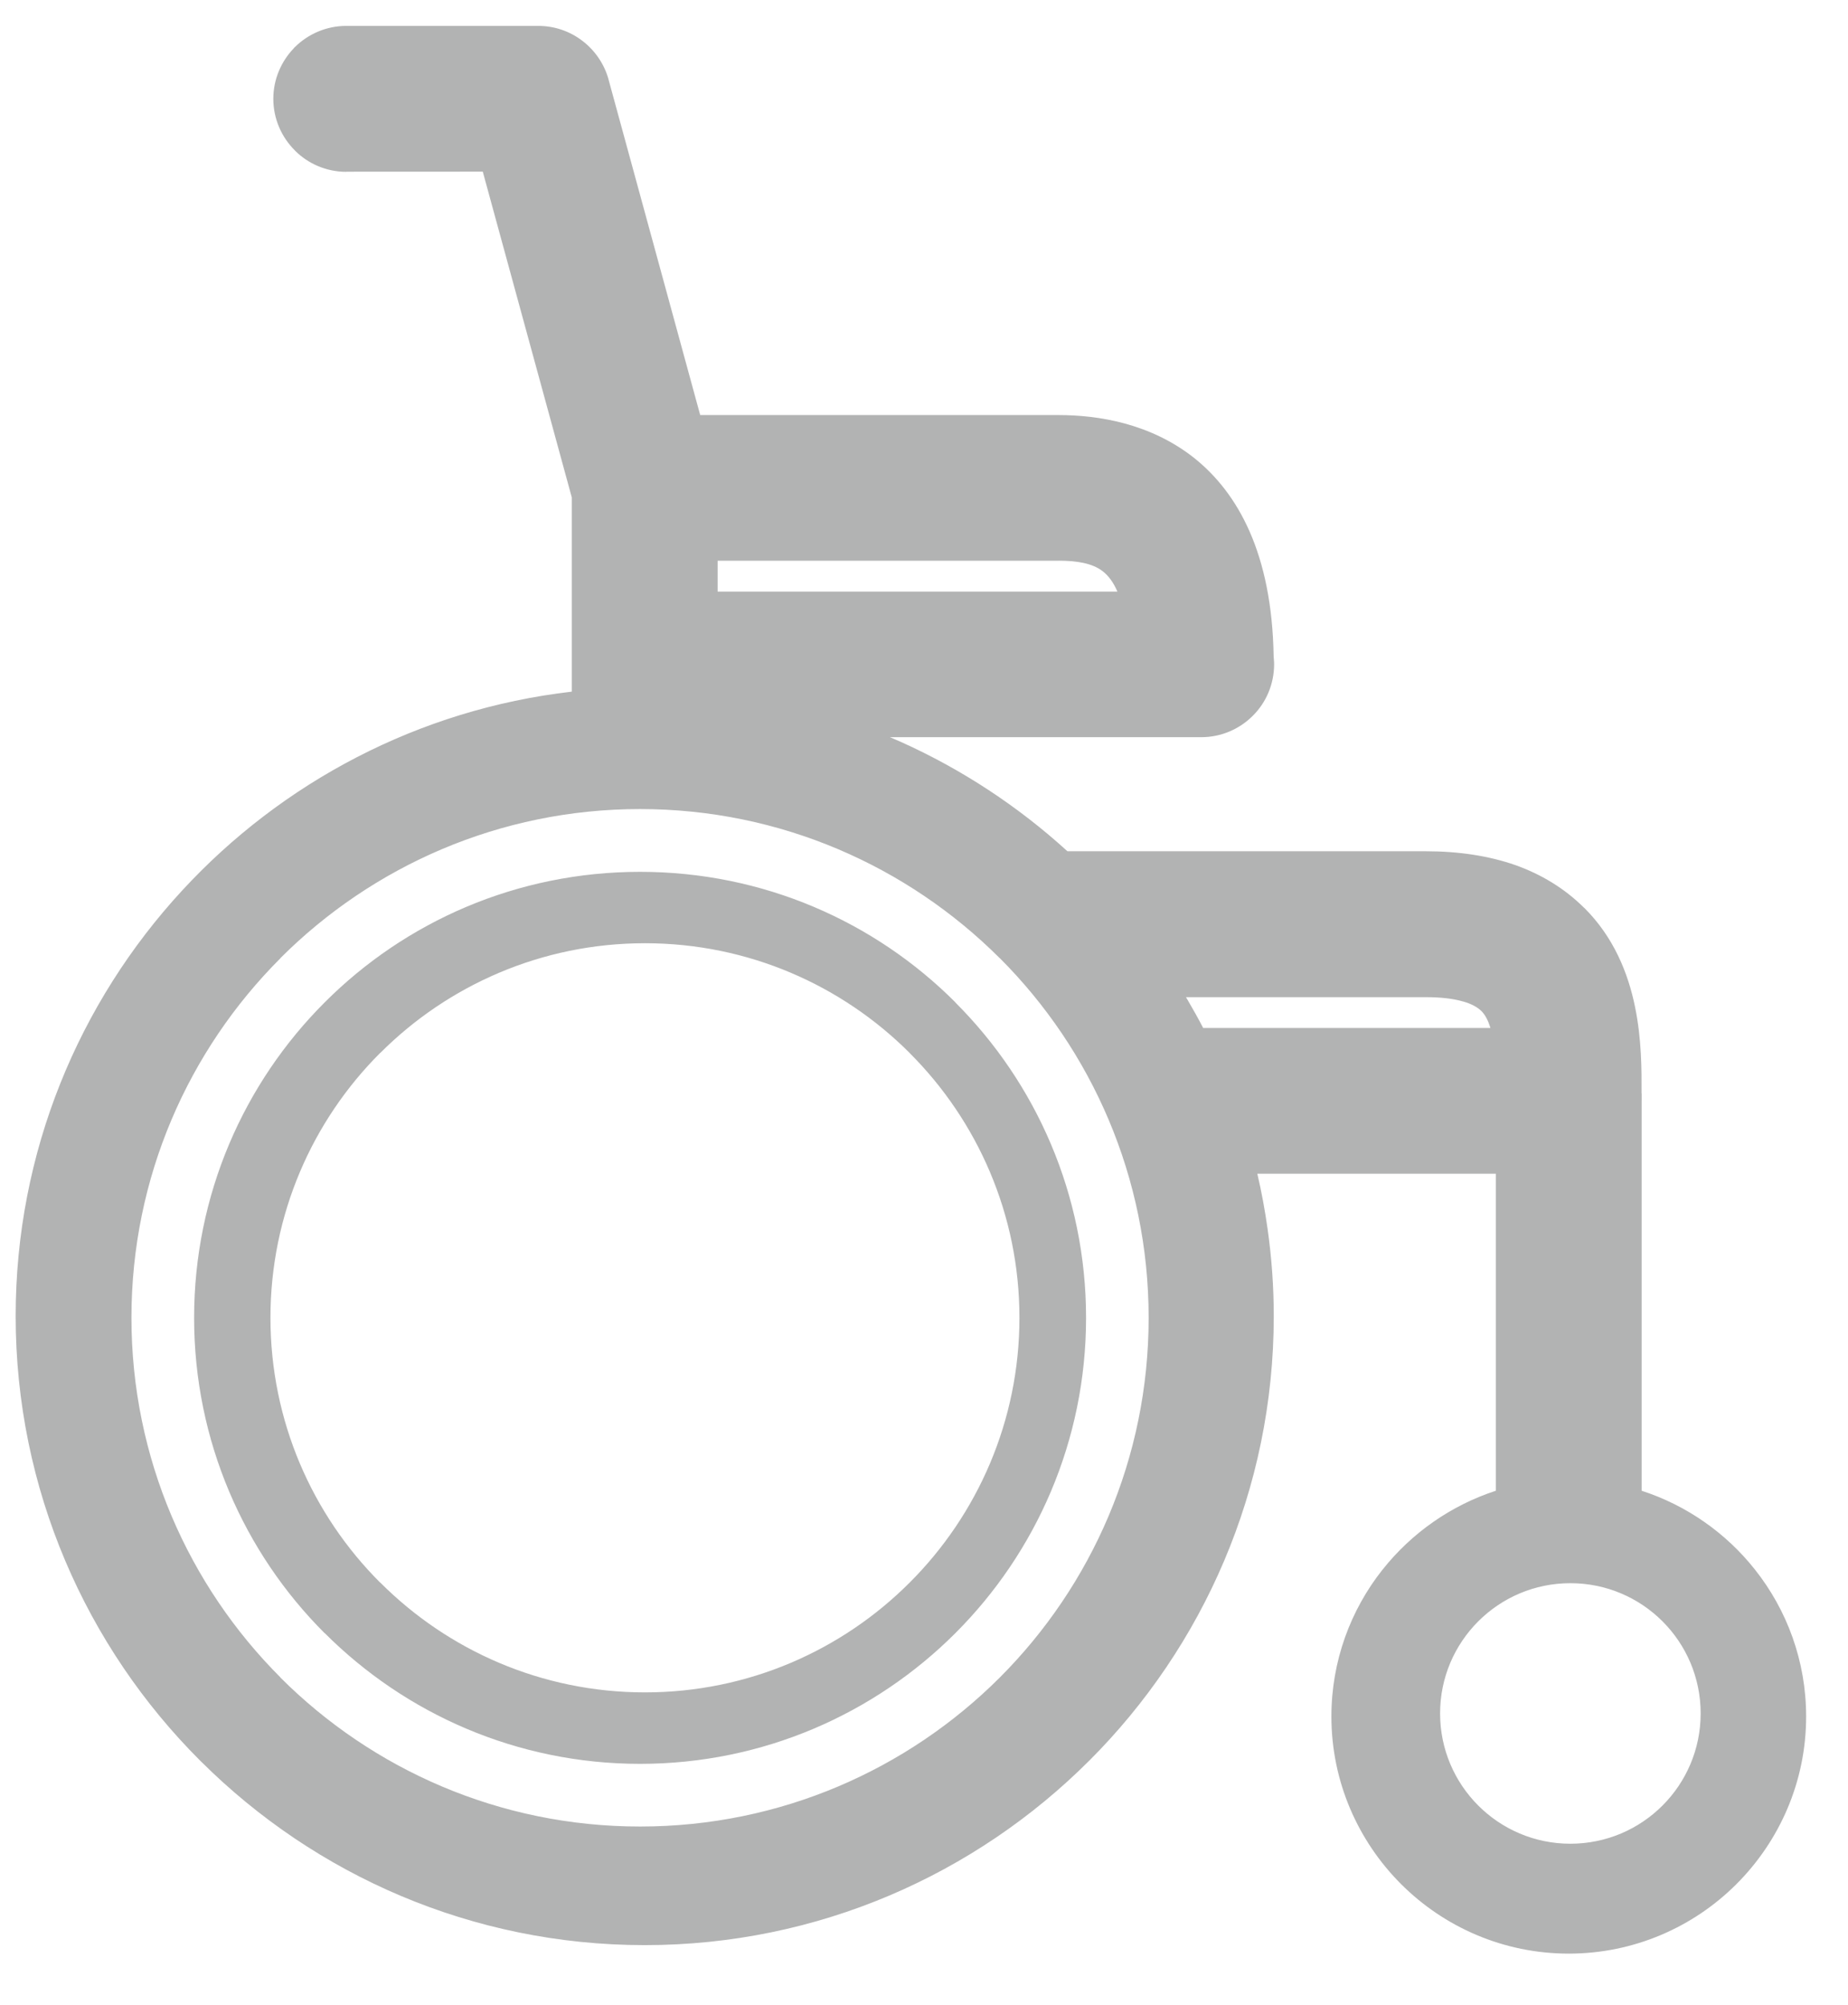 <?xml version="1.0" encoding="UTF-8"?>
<!DOCTYPE svg PUBLIC "-//W3C//DTD SVG 1.1//EN" "http://www.w3.org/Graphics/SVG/1.1/DTD/svg11.dtd">
<!-- Creator: CorelDRAW -->
<svg xmlns="http://www.w3.org/2000/svg" xml:space="preserve" width="59px" height="64px" style="shape-rendering:geometricPrecision; text-rendering:geometricPrecision; image-rendering:optimizeQuality; fill-rule:evenodd; clip-rule:evenodd"
viewBox="0 0 59 64.001"
 xmlns:xlink="http://www.w3.org/1999/xlink">
 <defs>
  <style type="text/css">
   <![CDATA[
    .fil0 {fill:#B2B3B3}
   ]]>
  </style>
 </defs>
 <g id="Слой_x0020_1">
  <path class="fil0" d="M52.412 35.139l0 12.449c1.442,0.467 2.7,1.356 3.618,2.517 1.02,1.286 1.634,2.919 1.634,4.689 0,2.085 -0.853,3.979 -2.226,5.352 -1.369,1.368 -3.267,2.218 -5.353,2.218 -2.086,0 -3.983,-0.85 -5.352,-2.218 -1.372,-1.372 -2.226,-3.267 -2.226,-5.352 0,-1.771 0.614,-3.403 1.634,-4.689l0.001 0c0.921,-1.162 2.178,-2.049 3.615,-2.517l0 -10.12 -7.615 0c0.136,0.578 0.244,1.168 0.328,1.763 0.129,0.911 0.197,1.839 0.197,2.782 0,5.532 -2.255,10.558 -5.89,14.191l-0.001 -0.002 0 0.002c-3.634,3.633 -8.657,5.889 -14.193,5.889 -5.514,0 -10.519,-2.238 -14.15,-5.848l-0.043 -0.041c-3.636,-3.633 -5.89,-8.659 -5.89,-14.191 0,-5.24 2.02,-10.017 5.319,-13.59 3.176,-3.443 7.544,-5.779 12.436,-6.344l0 -0.874 0 -5.327 -2.842 -10.399 -4.358 0.002 0 0.004c-0.633,0 -1.214,-0.257 -1.63,-0.67l-0.014 -0.017 -0.001 0c-0.42,-0.418 -0.684,-1.004 -0.684,-1.644 0,-0.618 0.249,-1.188 0.645,-1.603l0.027 -0.032 0.012 -0.012 0.001 0c0.42,-0.418 1.006,-0.68 1.644,-0.68l6.131 0c0.519,0 1.012,0.172 1.409,0.478 0.394,0.3 0.696,0.732 0.834,1.231l0 0.004 2.926 10.71 11.445 0c1.251,0 2.934,0.26 4.341,1.382 1.381,1.11 2.465,3.03 2.522,6.308l0 0.006 0.013 0.184 0.002 0.073c0,0.645 -0.259,1.227 -0.679,1.645 -0.422,0.424 -1.008,0.685 -1.648,0.685l-0.011 0 -9.927 0 0.35 0.151c1.956,0.88 3.75,2.063 5.316,3.49l11.439 0c1.062,0 2.017,0.148 2.86,0.441 0.842,0.3 1.57,0.748 2.17,1.338l0.014 0.014 0.028 0.024c0.925,0.926 1.388,2.059 1.611,3.151 0.214,1.045 0.211,2.028 0.208,2.76l0.004 0 0 0.234zm-31.822 -5.029c3.299,0 6.292,1.341 8.453,3.504l-0.002 0c2.164,2.161 3.506,5.153 3.506,8.452 0,3.299 -1.342,6.292 -3.503,8.452 -2.161,2.165 -5.154,3.507 -8.453,3.507 -3.301,0 -6.292,-1.344 -8.452,-3.507l-0.004 0c-2.163,-2.16 -3.501,-5.153 -3.501,-8.452 0,-3.299 1.342,-6.295 3.501,-8.452l0.004 0 0 0c2.159,-2.161 5.151,-3.504 8.452,-3.504zm-0.155 -4.283c4.479,0 8.543,1.824 11.482,4.759l0.001 -0.002c2.935,2.935 4.754,7.001 4.754,11.483 0,4.484 -1.819,8.549 -4.754,11.485 -2.935,2.933 -6.999,4.755 -11.483,4.755 -4.486,0 -8.548,-1.822 -11.482,-4.755l0.001 -0.004c-2.936,-2.935 -4.758,-7.001 -4.758,-11.482 0,-4.481 1.821,-8.542 4.756,-11.476l0.001 -0.005 0.001 -0.002c2.936,-2.933 6.999,-4.756 11.479,-4.756zm10.066 6.169c-2.573,-2.576 -6.134,-4.165 -10.066,-4.165 -3.932,0 -7.494,1.589 -10.067,4.165l-0.005 0.005c-2.574,2.573 -4.166,6.134 -4.166,10.066 0,3.932 1.592,7.494 4.166,10.067l0.005 0c2.576,2.575 6.136,4.172 10.067,4.172 3.928,0 7.491,-1.597 10.066,-4.172 2.576,-2.573 4.173,-6.14 4.173,-10.067 0,-3.928 -1.597,-7.493 -4.173,-10.066l0 -0.005zm19.635 18.543c2.298,0 4.16,1.86 4.16,4.158 0,2.296 -1.861,4.159 -4.16,4.159 -2.295,0 -4.159,-1.863 -4.159,-4.159 0,-2.297 1.864,-4.158 4.159,-4.158zm-16.336 -32.639l-10.889 0 0 0.987 12.764 0c-0.128,-0.301 -0.291,-0.516 -0.478,-0.658 -0.33,-0.25 -0.816,-0.33 -1.397,-0.33zm4.11 14.009c0.178,0.304 0.347,0.606 0.503,0.906l9.17 0 -0.009 -0.032 0.002 0 -0.002 -0.002c-0.066,-0.206 -0.157,-0.386 -0.278,-0.506 -0.126,-0.124 -0.325,-0.233 -0.581,-0.305l-0.005 0c-0.312,-0.092 -0.712,-0.138 -1.193,-0.138l-7.653 0 0.045 0.077zm2.765 -10.777l0.001 0.024 -0.001 -0.024z"/>
 </g>
</svg>
